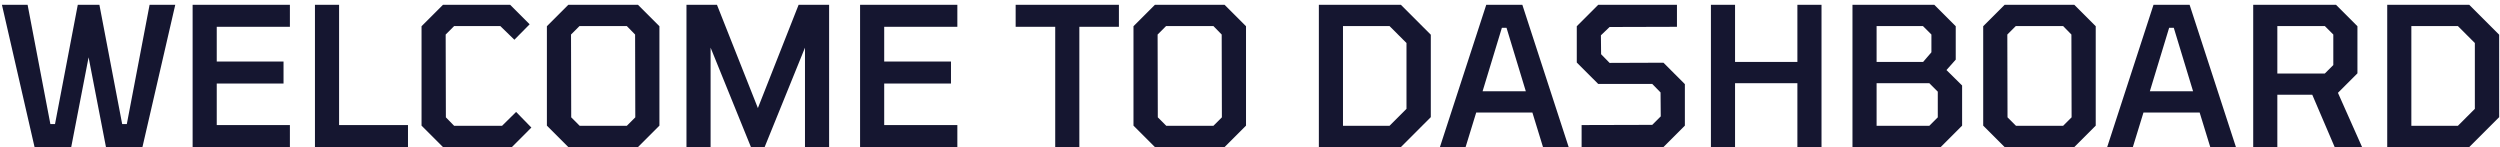 <svg width="272" height="16" viewBox="0 0 272 16" fill="none" xmlns="http://www.w3.org/2000/svg">
<path d="M3.759 16L0.21 0.523H3.003L5.481 13.501H5.985L8.463 0.523H10.815L13.293 13.501H13.797L16.275 0.523H19.068L15.498 16H11.529L9.639 6.235L7.749 16H3.759ZM20.957 16V0.523H31.541V2.917H23.582V6.697H30.848V9.091H23.582V13.606H31.541V16H20.957ZM34.267 16V0.523H36.892V13.606H44.389V16H34.267ZM48.196 16L45.864 13.669V2.854L48.196 0.523H55.504L57.624 2.644L55.965 4.324L54.432 2.833H49.413L48.489 3.757L48.511 12.766L49.413 13.69H54.621L56.154 12.178L57.813 13.879L55.693 16H48.196ZM61.833 16L59.502 13.669V2.854L61.833 0.523H69.414L71.745 2.854V13.669L69.414 16H61.833ZM63.072 13.69H68.196L69.12 12.766L69.099 3.757L68.196 2.833H63.051L62.127 3.757L62.148 12.766L63.072 13.69ZM74.688 16V0.523H78.006L82.458 11.758L86.889 0.523H90.207V16H87.582V5.185L83.193 16H81.702L77.313 5.185V16H74.688ZM93.576 16V0.523H104.16V2.917H96.201V6.697H103.467V9.091H96.201V13.606H104.16V16H93.576ZM114.808 16V2.917H110.503V0.523H121.738V2.917H117.433V16H114.808ZM125.654 16L123.323 13.669V2.854L125.654 0.523H133.235L135.566 2.854V13.669L133.235 16H125.654ZM126.893 13.69H132.017L132.941 12.766L132.92 3.757L132.017 2.833H126.872L125.948 3.757L125.969 12.766L126.893 13.69ZM143.492 16V0.523H152.417L155.672 3.778V12.745L152.417 16H143.492ZM146.117 13.69H151.178L153.026 11.842V4.681L151.178 2.833H146.117V13.69ZM156.664 16L161.704 0.523H165.631L170.671 16H167.878L166.723 12.241H160.612L159.457 16H156.664ZM161.305 9.931H166.009L163.909 3.022H163.405L161.305 9.931ZM172.079 16V13.606L179.765 13.585L180.689 12.661L180.668 10.057L179.765 9.133H173.885L171.554 6.802V2.854L173.885 0.523H182.453V2.917L175.124 2.938L174.179 3.841L174.2 5.899L175.124 6.844L180.983 6.823L183.314 9.154V13.669L180.983 16H172.079ZM186.148 16V0.523H188.773V6.739H195.556V0.523H198.181V16H195.556V9.049H188.773V16H186.148ZM201.549 16V0.523H210.453L212.784 2.854V6.487L211.776 7.621L213.477 9.301V13.669L211.146 16H201.549ZM204.174 6.739H209.235L210.138 5.689V3.757L209.214 2.833H204.174V6.739ZM204.174 13.69H209.907L210.831 12.766V9.973L209.907 9.049H204.174V13.69ZM218.103 16L215.772 13.669V2.854L218.103 0.523H225.684L228.015 2.854V13.669L225.684 16H218.103ZM219.342 13.69H224.466L225.39 12.766L225.369 3.757L224.466 2.833H219.321L218.397 3.757L218.418 12.766L219.342 13.69ZM229.262 16L234.302 0.523H238.229L243.269 16H240.476L239.321 12.241H233.21L232.055 16H229.262ZM233.903 9.931H238.607L236.507 3.022H236.003L233.903 9.931ZM245.149 16V0.523H254.158L256.489 2.854V7.978L254.368 10.099L256.993 16H254.011L251.575 10.309H247.774V16H245.149ZM247.774 7.999H252.94L253.864 7.075V3.757L252.94 2.833H247.774V7.999ZM259.73 16V0.523H268.655L271.91 3.778V12.745L268.655 16H259.73ZM262.355 13.69H267.416L269.264 11.842V4.681L267.416 2.833H262.355V13.69Z" fill="#151630"/>
</svg>
